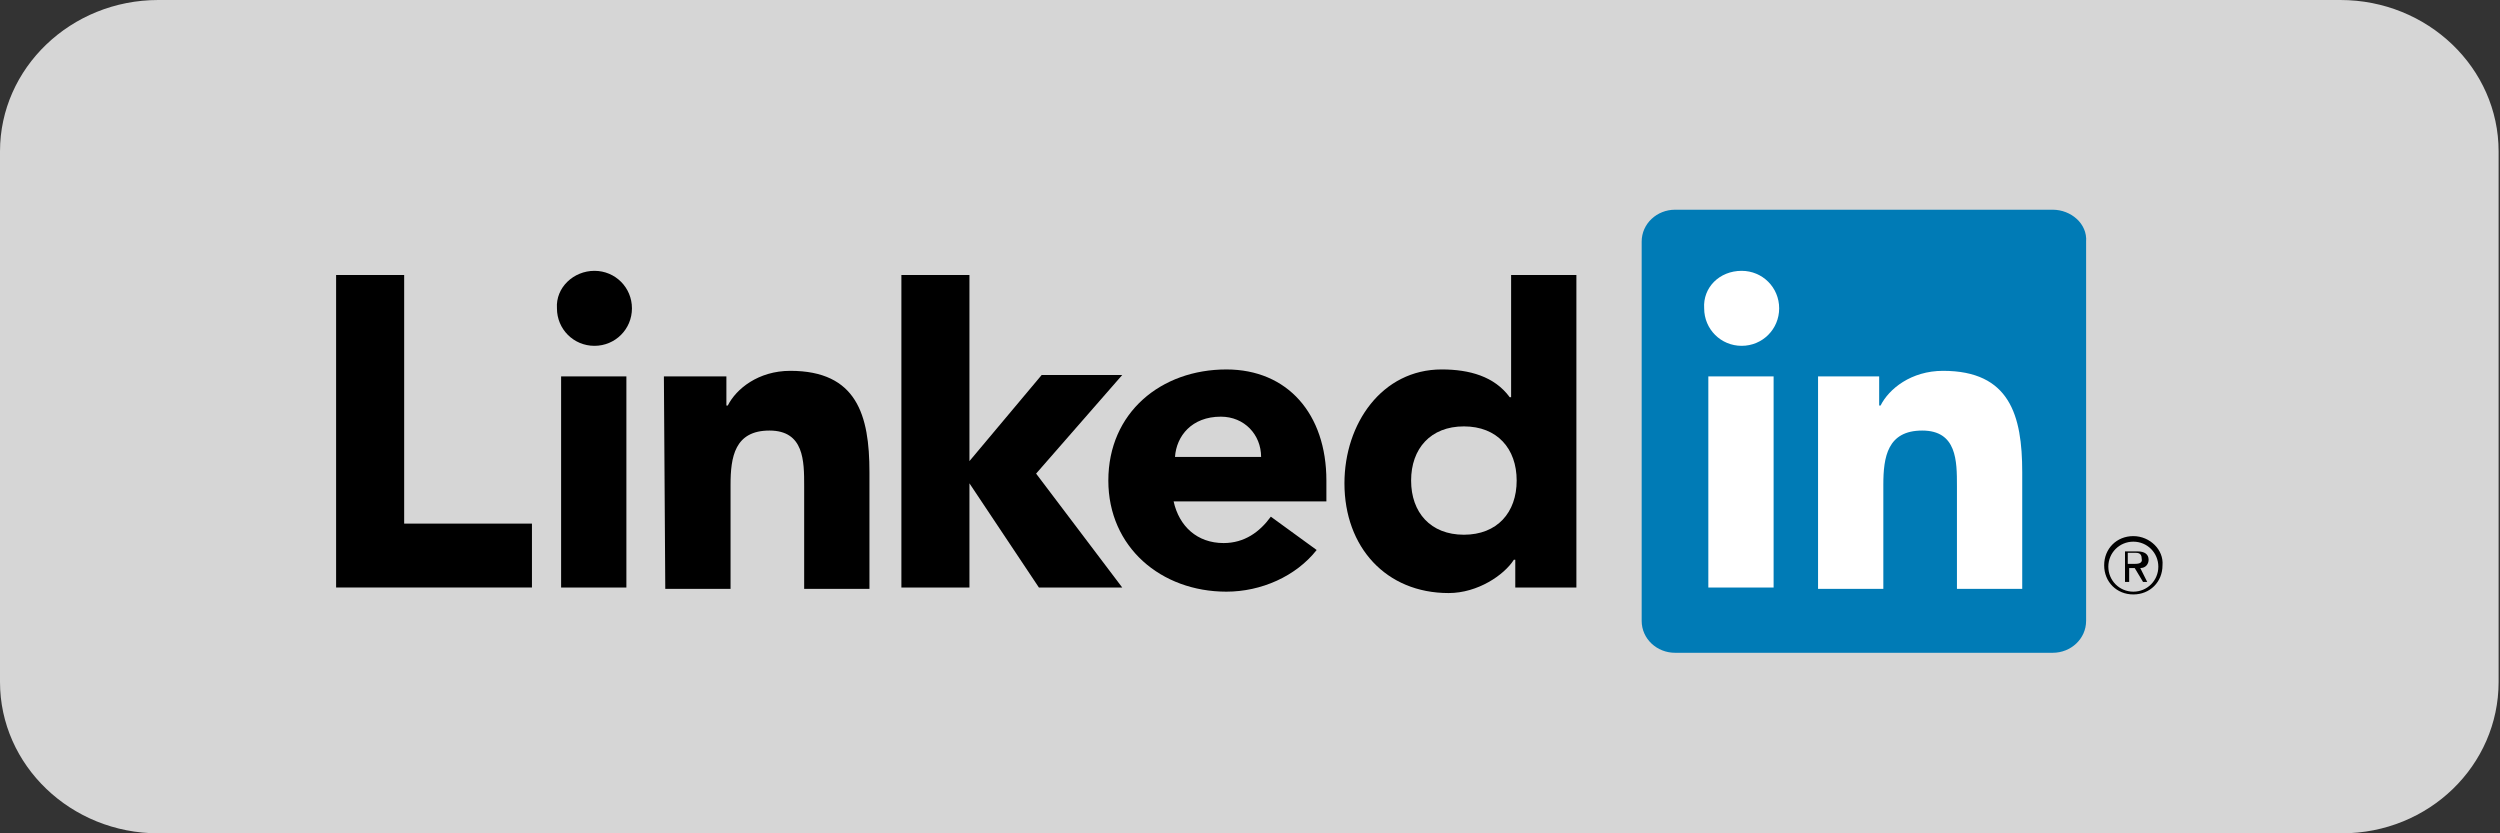 <?xml version="1.0" encoding="utf-8"?>
<!-- Generator: Adobe Illustrator 21.0.0, SVG Export Plug-In . SVG Version: 6.00 Build 0)  -->
<svg version="1.1" id="Layer_1" xmlns="http://www.w3.org/2000/svg" xmlns:xlink="http://www.w3.org/1999/xlink" x="0px" y="0px"
	 viewBox="0 0 180 60" style="enable-background:new 0 0 180 60;" xml:space="preserve">
<rect x="0" y="0" width="180" height="60" fill="#333333" stroke="none"/>
<style type="text/css">
	.st0{fill:#D6D6D6;}
	.st1{fill:#007BB6;}
	.st2{fill:#FFFFFF;}
</style>
<path class="st0" d="M168.6,60H11.4C5.1,60,0,55.1,0,49.1V10.9C0,4.9,5.1,0,11.4,0h157.1c6.3,0,11.4,4.9,11.4,10.9v38.2
	C179.9,55.1,174.9,60,168.6,60z"/>
<g>
	<path d="M154.1,40.9c0.4,0,0.6-0.3,0.6-0.6c0-0.4-0.3-0.6-0.8-0.6h-0.9v2.2h0.3v-1h0.4l0,0l0.6,1h0.3L154.1,40.9L154.1,40.9z
		 M153.6,40.6h-0.4v-0.8h0.5c0.2,0,0.5,0,0.5,0.4C154.3,40.6,153.9,40.6,153.6,40.6z"/>
	<path d="M153.6,38.6c-1.2,0-2.1,0.9-2.1,2.1c0,1.2,0.9,2.1,2.1,2.1c1.2,0,2.1-0.9,2.1-2.1C155.8,39.6,154.8,38.6,153.6,38.6z
		 M153.6,42.6c-1,0-1.8-0.8-1.8-1.8s0.8-1.8,1.8-1.8s1.8,0.8,1.8,1.8S154.6,42.6,153.6,42.6z"/>
	<polygon points="24.2,19.8 29.1,19.8 29.1,37.7 38.3,37.7 38.3,42.3 24.2,42.3 	"/>
	<path d="M40.4,27.1h4.7v15.2h-4.7V27.1z M42.8,19.5c1.5,0,2.7,1.2,2.7,2.7s-1.2,2.7-2.7,2.7s-2.7-1.2-2.7-2.7
		C40,20.7,41.3,19.5,42.8,19.5"/>
	<polygon points="64.9,19.8 69.8,19.8 69.8,33.2 75,27 80.8,27 74.6,34.1 80.8,42.3 74.8,42.3 69.8,34.8 69.8,34.8 69.8,42.3 
		64.9,42.3 	"/>
	<path d="M47.8,27.1h4.5v2.1h0.1c0.6-1.2,2.2-2.5,4.5-2.5c4.8,0,5.7,3.2,5.7,7.3v8.4h-4.7V35c0-1.8,0-4-2.5-4s-2.8,1.9-2.8,3.9v7.5
		h-4.7L47.8,27.1L47.8,27.1z"/>
	<path d="M90.8,32.9c0-1.6-1.2-2.9-2.9-2.9c-2.1,0-3.2,1.4-3.3,2.9H90.8z M94.8,39.6c-1.5,1.9-4,3-6.5,3c-4.7,0-8.5-3.2-8.5-8
		c0-4.9,3.8-8,8.5-8c4.4,0,7.2,3.2,7.2,8v1.5h-11c0.4,1.8,1.7,3,3.6,3c1.5,0,2.6-0.8,3.4-1.9L94.8,39.6z"/>
	<path d="M105.4,30.7c-2.4,0-3.8,1.6-3.8,3.9c0,2.3,1.4,3.9,3.8,3.9s3.8-1.6,3.8-3.9S107.8,30.7,105.4,30.7 M113.5,42.3h-4.4v-2H109
		c-0.7,1.1-2.6,2.4-4.7,2.4c-4.5,0-7.5-3.3-7.5-7.9c0-4.3,2.7-8.2,7-8.2c2,0,3.8,0.5,4.9,2h0.1v-8.8h4.7V42.3z"/>
	<path class="st1" d="M147.8,15.1h-27.2c-1.3,0-2.4,1-2.4,2.3v27.3c0,1.3,1.1,2.3,2.4,2.3h27.2c1.3,0,2.4-1,2.4-2.3V17.4
		C150.3,16.1,149.1,15.1,147.8,15.1z"/>
	<path class="st2" d="M123,27.1h4.7v15.2H123V27.1z M125.4,19.5c1.5,0,2.7,1.2,2.7,2.7s-1.2,2.7-2.7,2.7s-2.7-1.2-2.7-2.7
		C122.6,20.7,123.8,19.5,125.4,19.5"/>
	<path class="st2" d="M130.8,27.1h4.5v2.1h0.1c0.6-1.2,2.2-2.5,4.5-2.5c4.8,0,5.7,3.2,5.7,7.3v8.4h-4.7V35c0-1.8,0-4-2.5-4
		s-2.8,1.9-2.8,3.9v7.5h-4.7V27.1H130.8z"/>
</g>
</svg>
